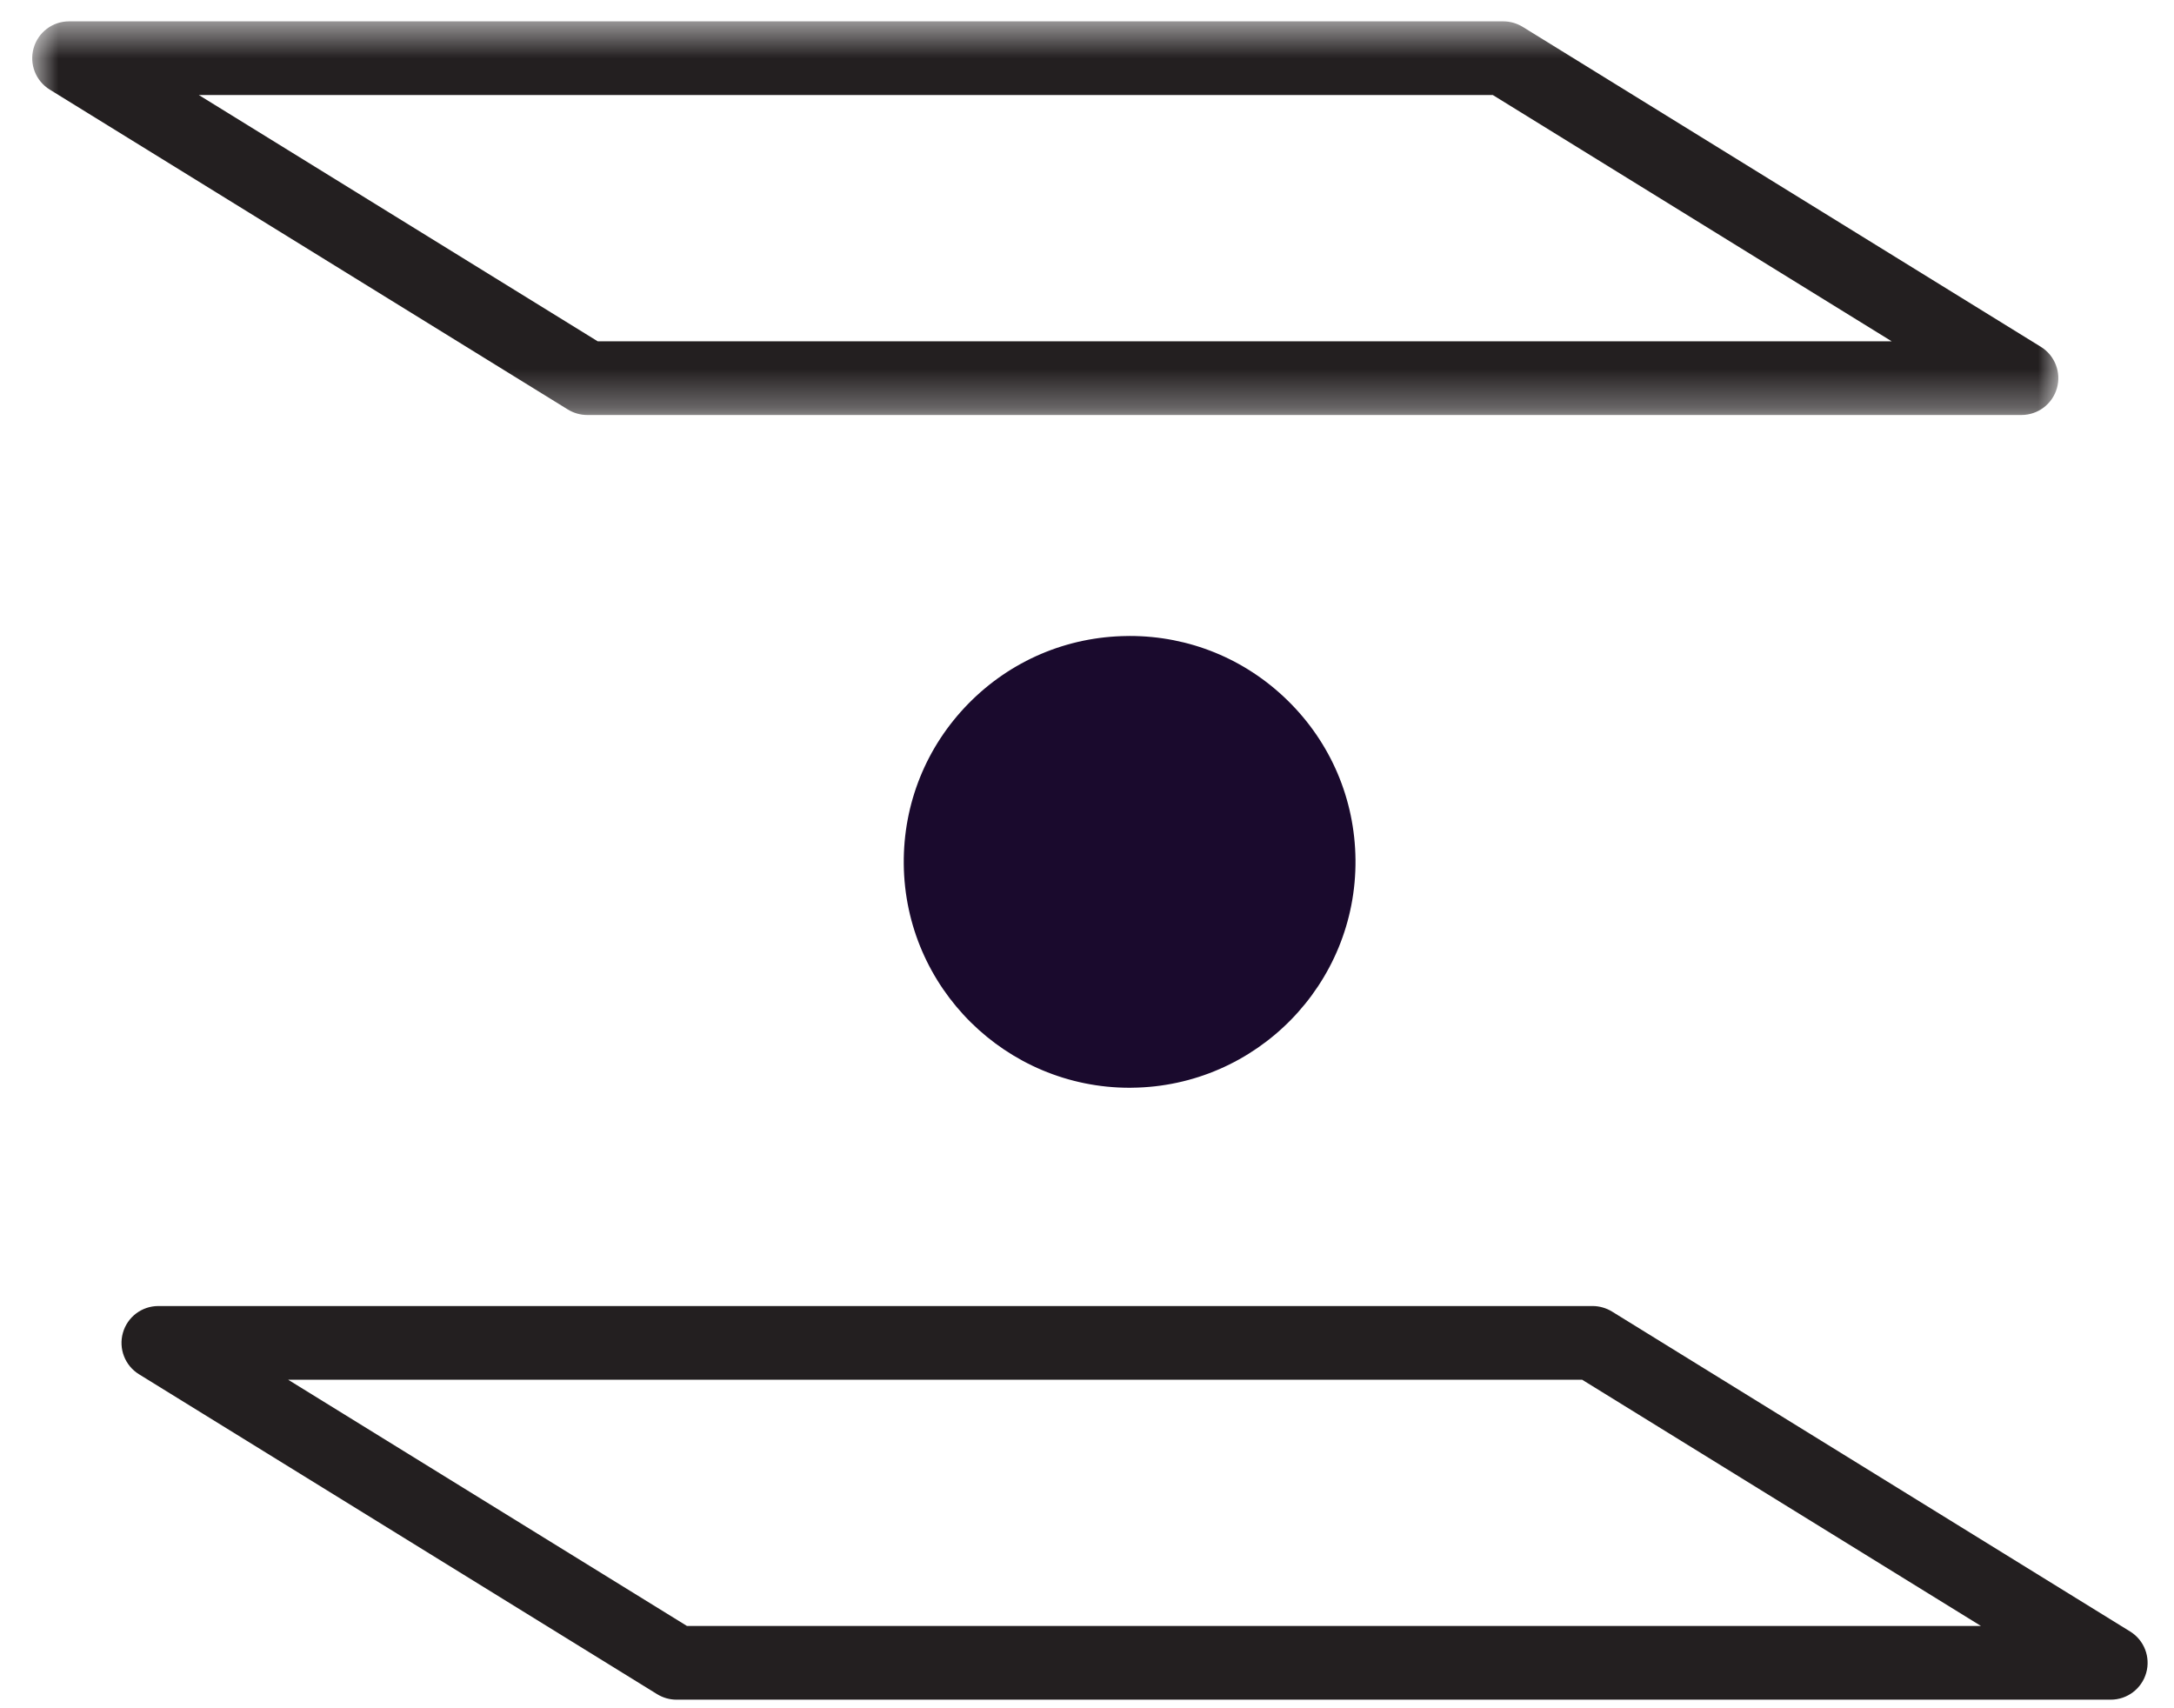 <svg width="56" height="44" viewBox="0 0 56 44" fill="none" xmlns="http://www.w3.org/2000/svg">
    <path fill-rule="evenodd" clip-rule="evenodd" d="M17.696 41.881H51.028L40.754 35.538H7.422L17.696 41.881ZM54.371 43.779H17.426C17.25 43.779 17.078 43.73 16.928 43.638L3.58 35.397C3.219 35.174 3.05 34.738 3.166 34.33C3.281 33.922 3.654 33.64 4.078 33.64H41.023C41.199 33.64 41.372 33.69 41.522 33.781L54.87 42.023C55.231 42.245 55.4 42.681 55.284 43.089C55.168 43.497 54.796 43.779 54.371 43.779Z" fill="#231F20" />
    <mask id="mask0_1001_287" style="mask-type:alpha" maskUnits="userSpaceOnUse" x="0" y="0" width="54" height="11">
        <path d="M0.83 0.55H53.02V10.689H0.83V0.55Z" fill="white" />
    </mask>
    <g mask="url(#mask0_1001_287)">
        <path fill-rule="evenodd" clip-rule="evenodd" d="M15.396 8.791H48.728L38.454 2.448H5.122L15.396 8.791ZM52.071 10.689H15.126C14.95 10.689 14.778 10.64 14.628 10.548L1.28 2.307C0.919 2.084 0.75 1.648 0.866 1.24C0.981 0.832 1.354 0.55 1.778 0.55H38.723C38.899 0.55 39.072 0.6 39.222 0.691L52.57 8.933C52.931 9.155 53.1 9.591 52.984 9.999C52.868 10.407 52.496 10.689 52.071 10.689Z" fill="#231F20" />
    </g>
    <path fill-rule="evenodd" clip-rule="evenodd" d="M24.056 22.25C24.028 19.465 26.263 17.186 29.048 17.157C31.832 17.13 34.112 19.364 34.14 22.148C34.168 24.934 31.933 27.213 29.148 27.241C26.364 27.27 24.084 25.035 24.056 22.25Z" fill="#1A0A2D" />
    <path fill-rule="evenodd" clip-rule="evenodd" d="M29.1 17.933H29.056C27.916 17.945 26.849 18.399 26.051 19.212C25.253 20.027 24.82 21.102 24.832 22.242C24.855 24.593 26.779 26.451 29.141 26.466C31.493 26.442 33.388 24.509 33.364 22.157C33.353 21.017 32.898 19.951 32.084 19.153C31.281 18.365 30.223 17.933 29.1 17.933ZM29.098 28.018C25.916 28.018 23.312 25.446 23.28 22.257C23.265 20.704 23.855 19.237 24.943 18.126C26.031 17.017 27.486 16.397 29.04 16.382C29.06 16.381 29.081 16.381 29.101 16.381C30.632 16.381 32.075 16.971 33.17 18.044C34.28 19.132 34.9 20.587 34.916 22.141C34.948 25.349 32.364 27.985 29.156 28.017C29.137 28.017 29.118 28.018 29.098 28.018Z" fill="#1A0A2D" />
</svg>
